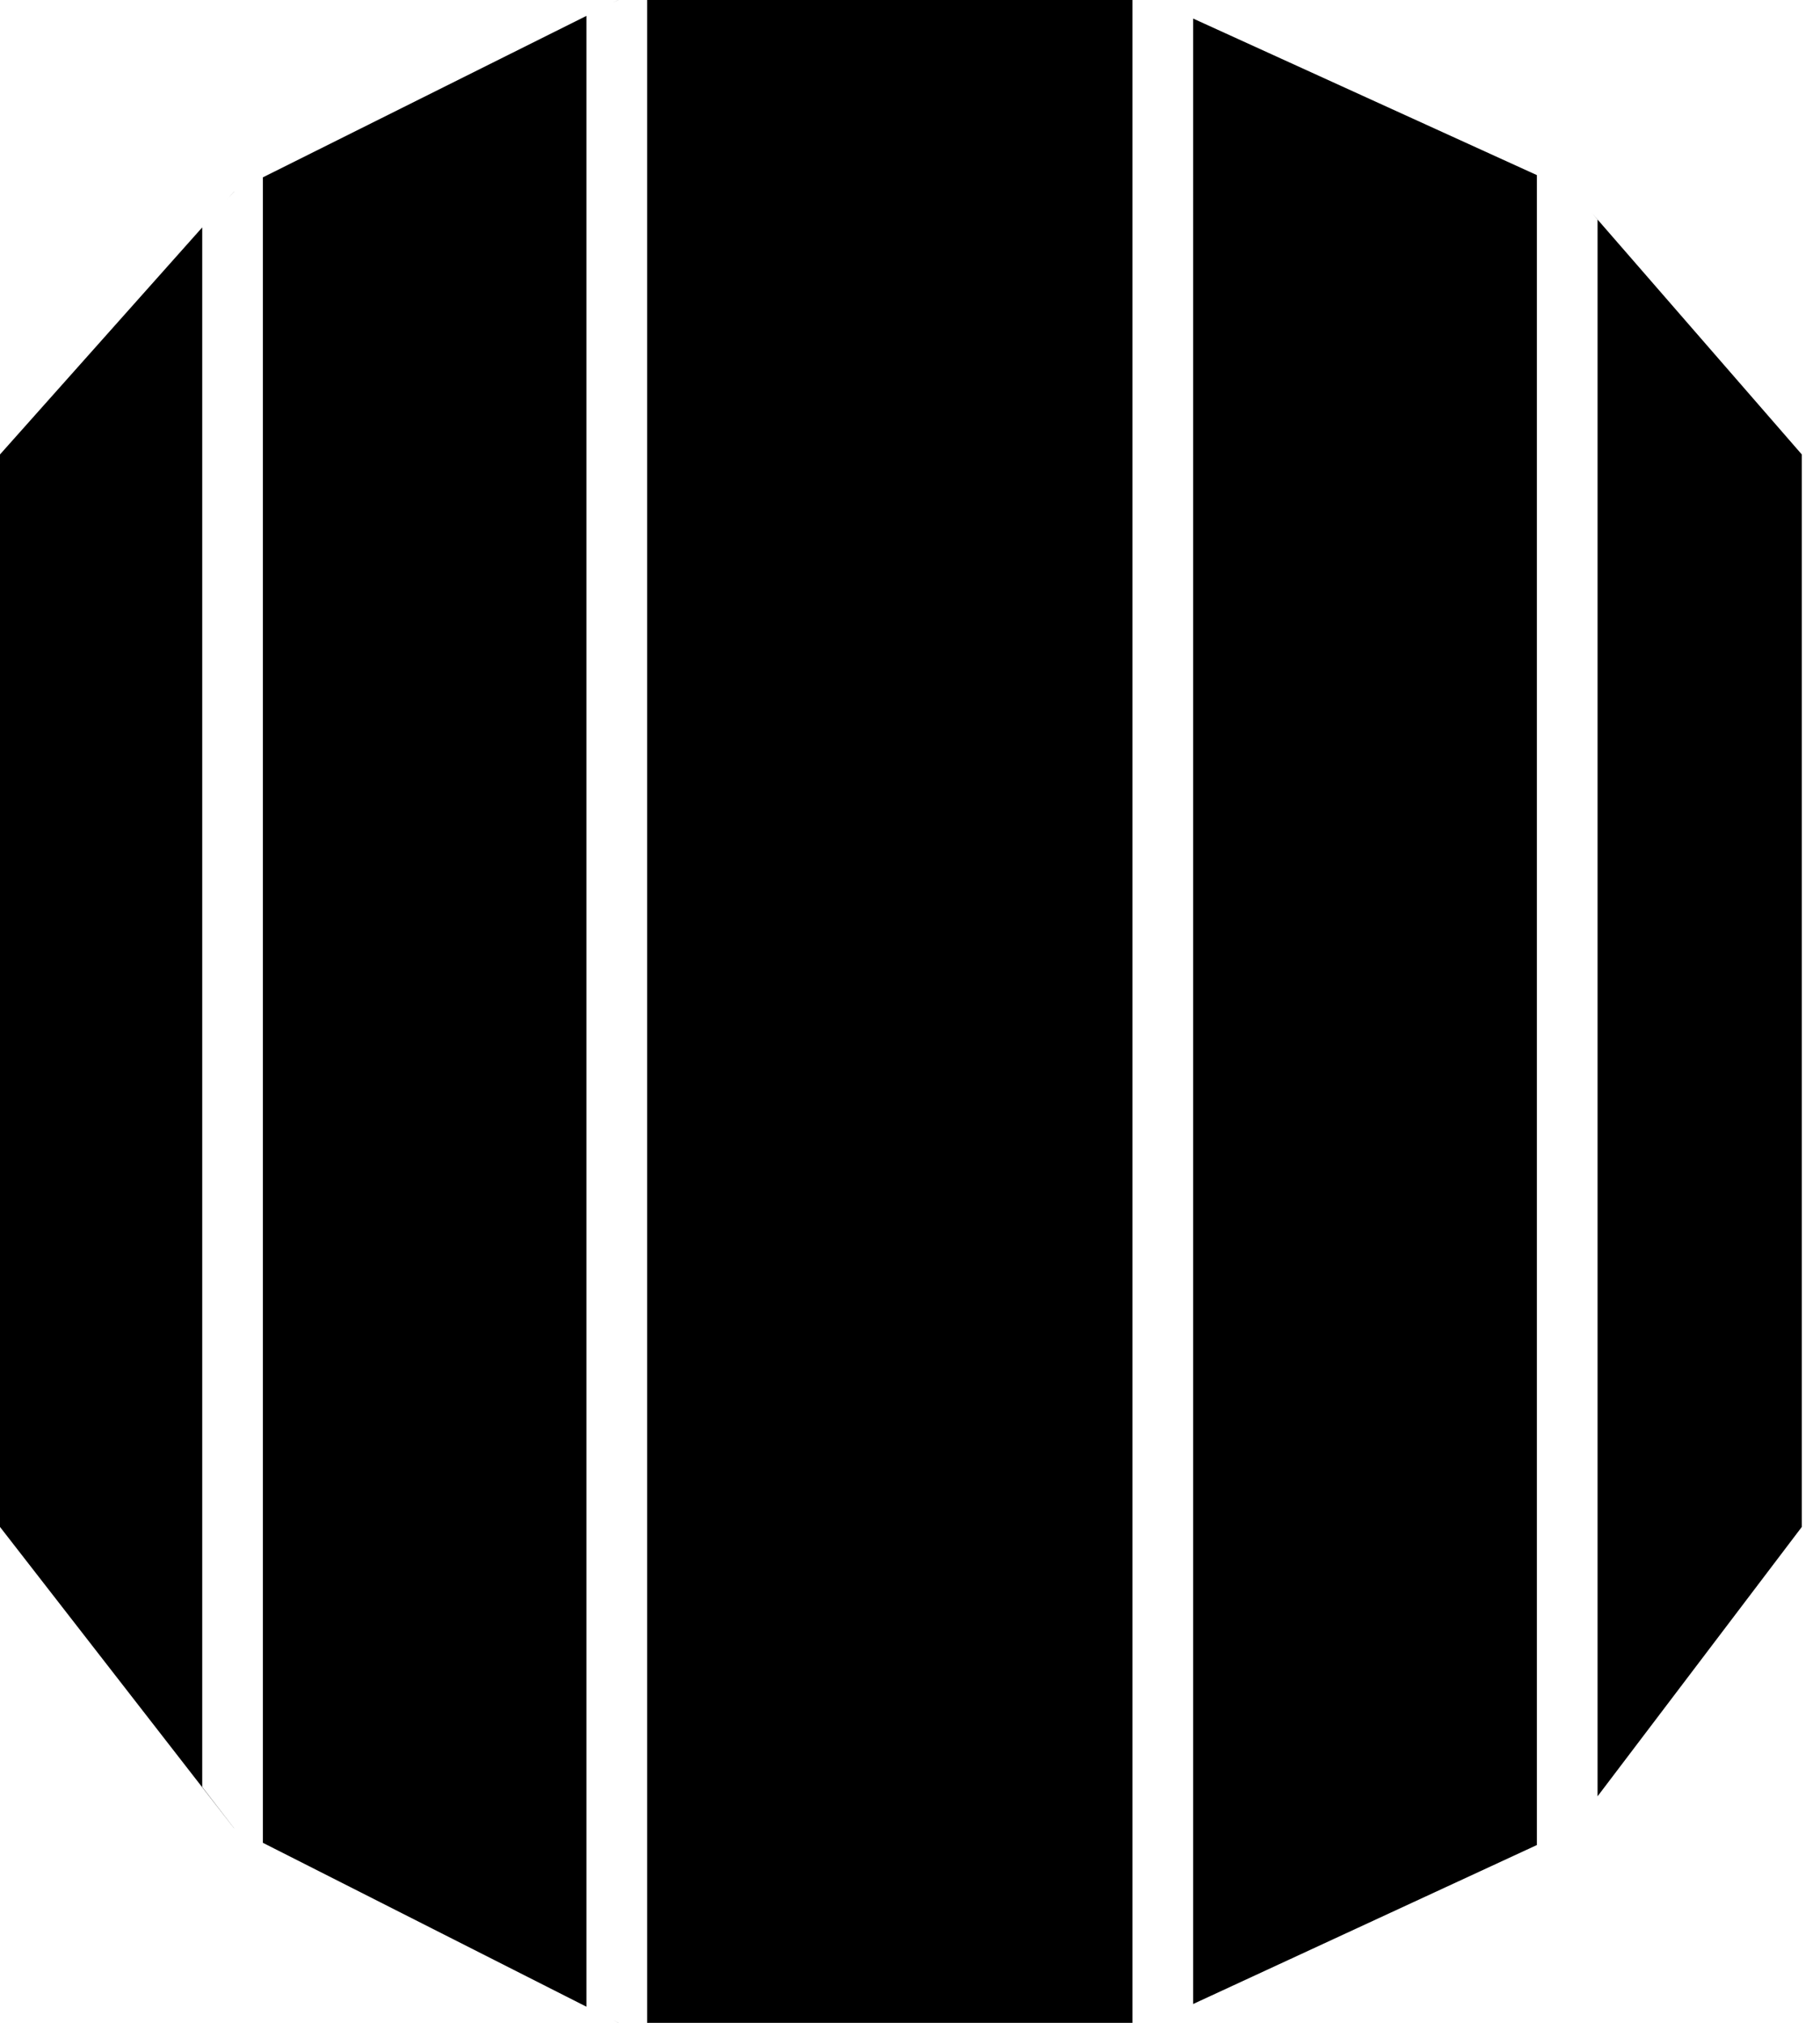 <svg width="90" height="100" viewBox="0 0 90 100" xmlns="http://www.w3.org/2000/svg"><path d="M76 8.658V91.21l-17 7.86V.917l17 7.74zm2.713 1.864L89.1 22.466v53.019L79 88.802V10.86l-.287-.339zM56 0v100H32V0h-1.419l-.272.133.265-.133H56zM29 .785v98.418L13 91.1V8.767L29 .785zM30.58 100h-.006l-.244-.124.25.124zM10 11.242v77.096l1.575 2.04-.006-.003L0 75.485V22.466l10-11.224zm1.226-1.376l.343-.385.01-.006-.353.39z" fill-rule="evenodd"/></svg>